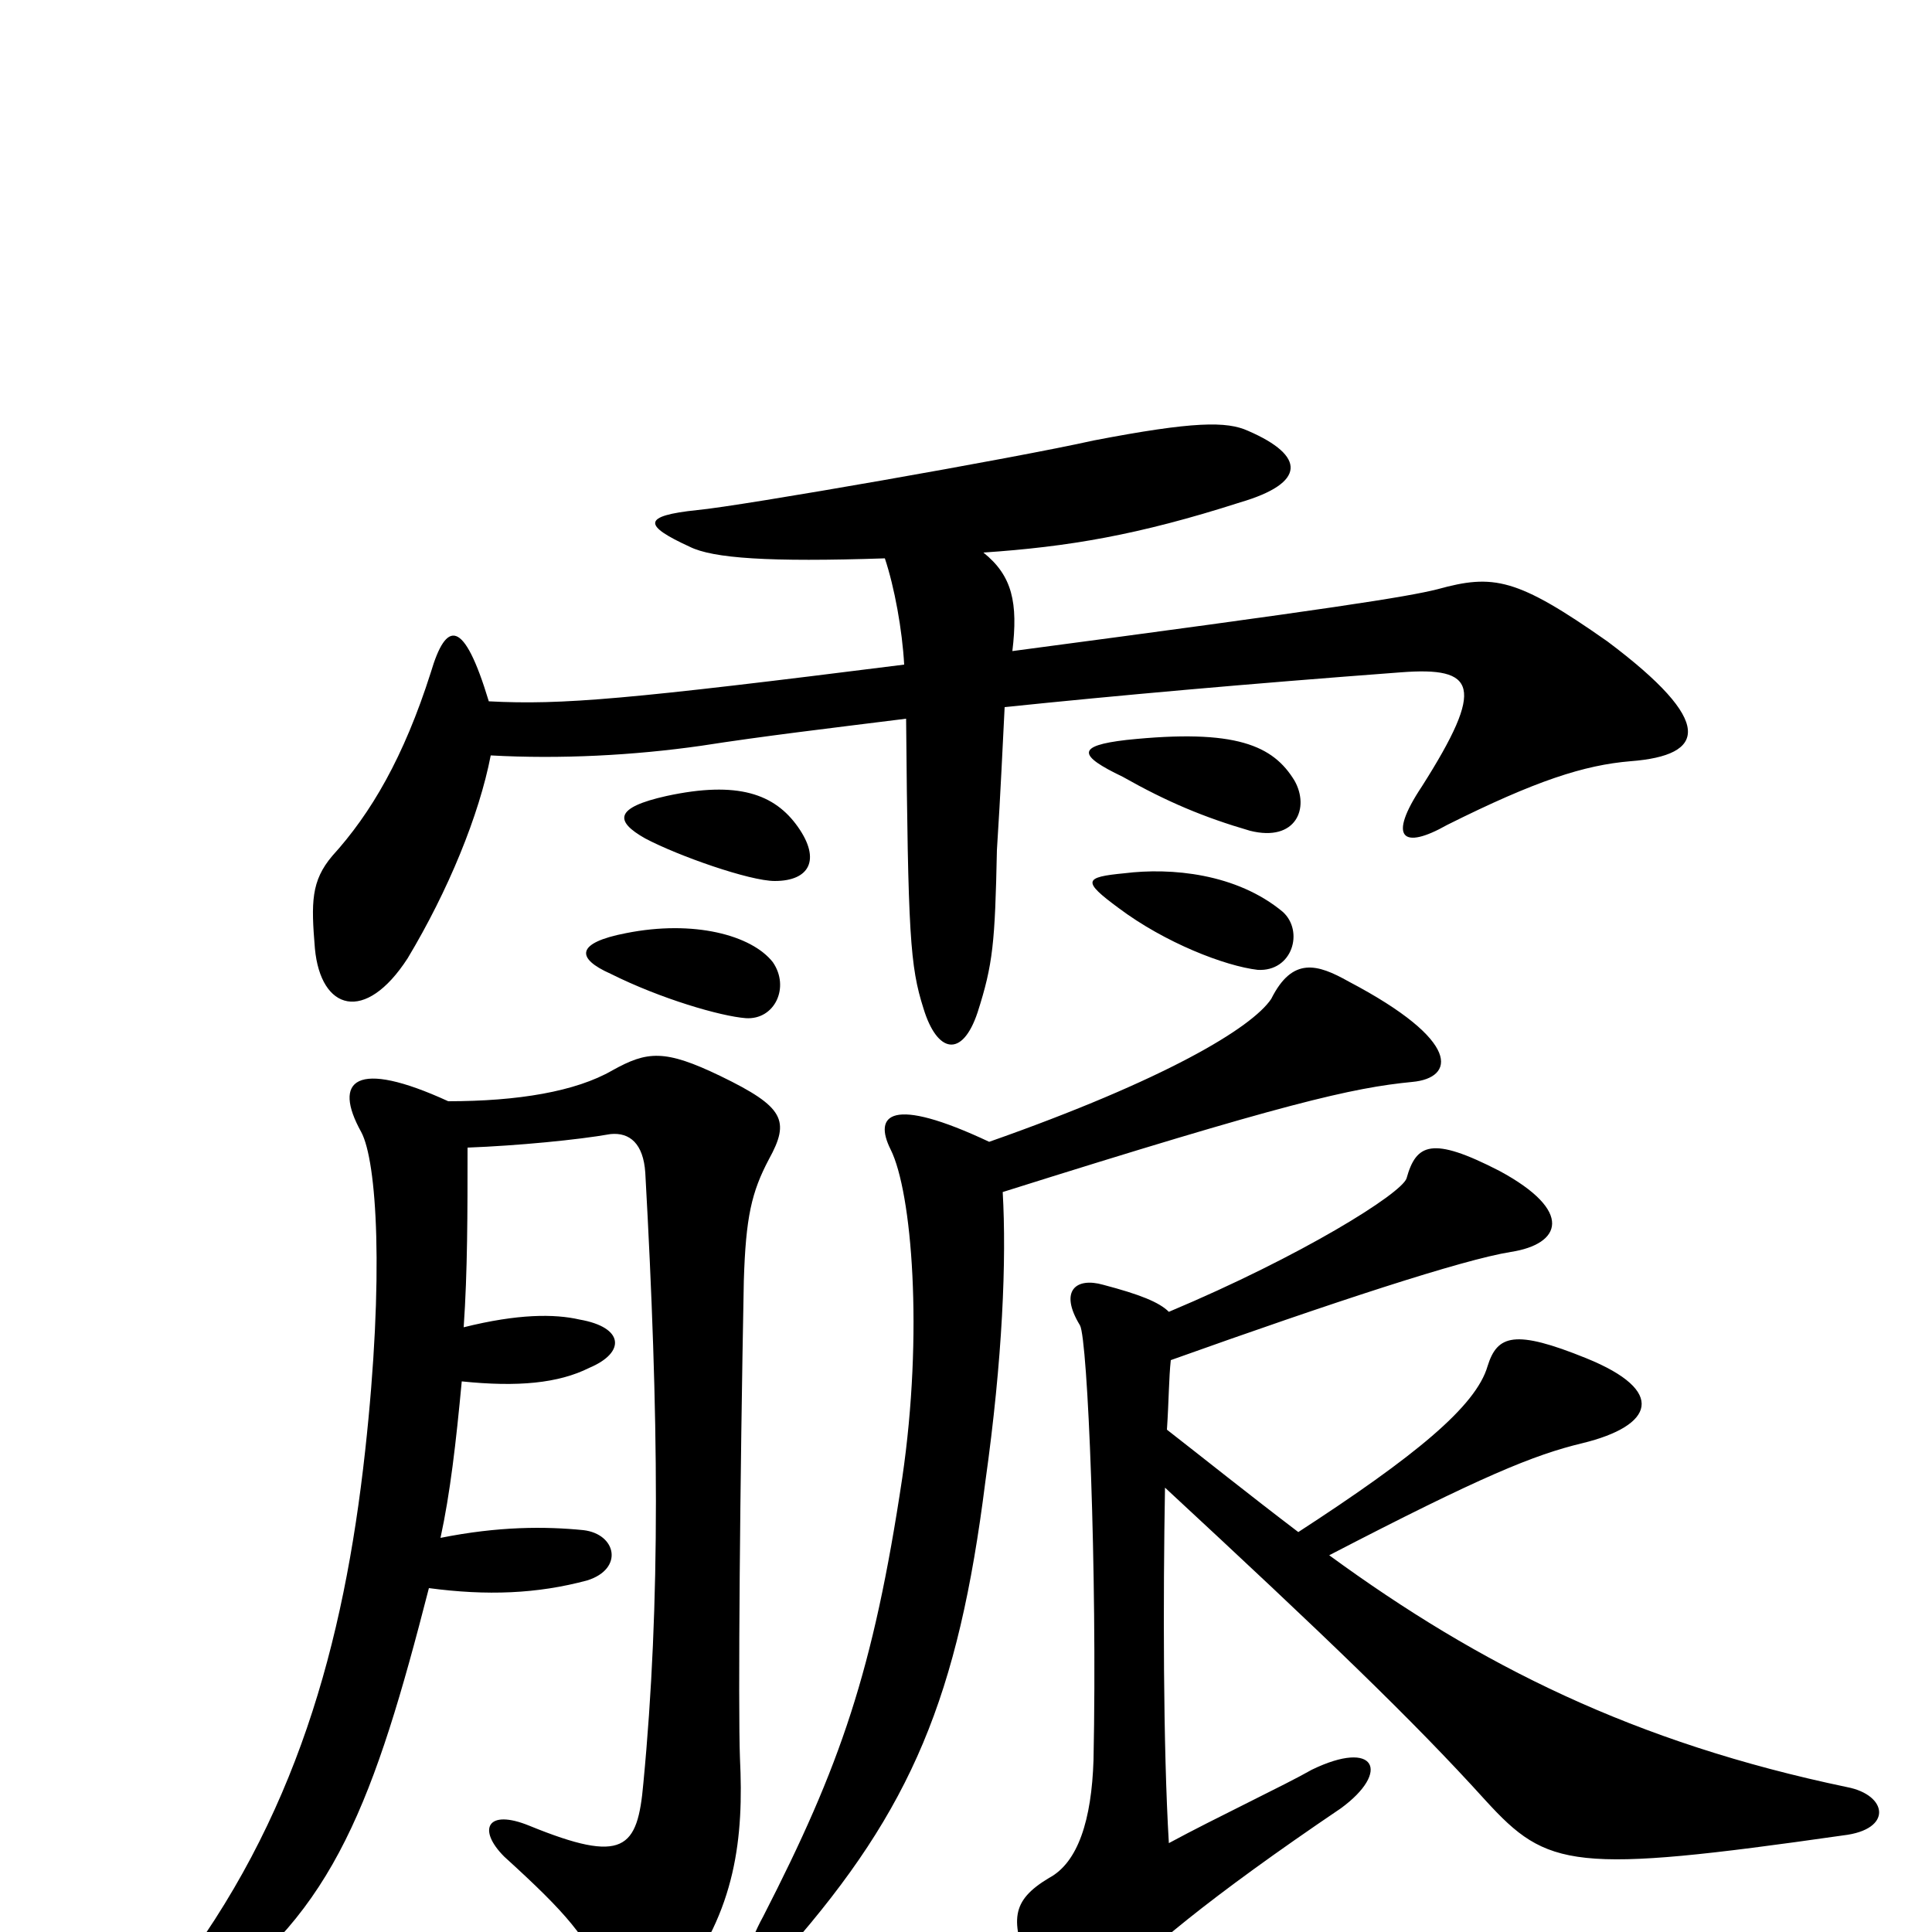 <svg xmlns="http://www.w3.org/2000/svg" viewBox="0 -1000 1000 1000">
	<path fill="#000000" d="M240 -313C242 -342 242 -372 242 -406C268 -407 299 -410 316 -413C326 -414 333 -408 334 -393C341 -267 342 -171 333 -77C330 -43 323 -35 274 -55C252 -64 247 -53 261 -39C294 -9 303 2 315 27C322 44 336 45 351 27C381 -11 385 -49 383 -90C382 -116 383 -234 385 -337C386 -370 389 -383 398 -400C409 -420 406 -427 373 -443C344 -457 335 -456 317 -446C298 -435 268 -430 232 -430C184 -452 172 -441 187 -414C195 -399 199 -340 189 -249C178 -149 153 -58 89 25C68 50 76 54 107 35C173 -10 194 -69 222 -178C252 -174 278 -175 304 -182C323 -188 319 -206 302 -208C282 -210 258 -210 228 -204C233 -227 236 -253 239 -285C268 -282 289 -284 305 -292C324 -300 323 -313 300 -317C287 -320 268 -320 240 -313ZM605 -321C600 -326 590 -330 571 -335C557 -339 548 -332 559 -314C563 -307 568 -186 566 -89C565 -58 558 -36 543 -28C523 -16 523 -6 533 20C544 51 556 53 575 30C590 12 626 -18 694 -64C720 -83 712 -100 679 -84C665 -76 629 -59 605 -46C602 -96 602 -173 603 -230C685 -154 731 -110 769 -68C801 -33 814 -30 954 -50C980 -53 977 -71 956 -75C846 -98 766 -138 688 -195C767 -236 794 -247 819 -253C856 -262 863 -280 821 -297C784 -312 775 -309 770 -293C764 -272 732 -246 672 -207C647 -226 622 -246 604 -260C605 -275 605 -287 606 -296C690 -326 757 -348 782 -352C808 -356 815 -373 776 -394C741 -412 733 -408 728 -390C725 -382 674 -350 605 -321ZM512 -409C461 -433 452 -423 461 -405C472 -383 478 -310 467 -235C452 -135 435 -86 395 -8C378 23 391 30 408 9C472 -64 496 -122 510 -233C519 -297 521 -348 519 -383C665 -429 700 -437 731 -440C753 -442 757 -461 698 -492C682 -501 669 -505 658 -483C648 -468 603 -441 512 -409ZM400 -502C389 -516 359 -524 324 -517C298 -512 298 -504 316 -496C342 -483 373 -474 386 -473C401 -472 409 -489 400 -502ZM664 -528C640 -548 606 -551 582 -548C561 -546 560 -544 579 -530C603 -512 634 -500 651 -498C669 -497 675 -518 664 -528ZM413 -572C401 -589 382 -596 345 -588C318 -582 318 -575 334 -566C351 -557 388 -544 401 -544C419 -544 425 -555 413 -572ZM670 -596C659 -614 640 -623 583 -617C557 -614 558 -609 581 -598C604 -585 623 -577 647 -570C671 -564 678 -582 670 -596ZM458 -711C463 -696 467 -674 468 -656C325 -638 291 -635 253 -637C240 -680 231 -679 223 -652C209 -608 192 -579 172 -557C161 -544 161 -533 163 -509C166 -477 189 -470 211 -504C232 -539 248 -578 254 -609C290 -607 328 -609 363 -614C395 -619 429 -623 469 -628C470 -516 471 -500 478 -478C485 -455 498 -452 506 -476C514 -501 515 -512 516 -560C518 -591 519 -615 520 -634C578 -640 645 -646 725 -652C764 -655 769 -645 736 -593C718 -566 726 -560 749 -573C795 -596 820 -604 844 -606C883 -609 888 -626 832 -668C785 -701 773 -703 744 -695C728 -691 690 -685 524 -663C527 -688 524 -702 509 -714C553 -717 589 -723 642 -740C676 -750 676 -764 646 -777C635 -782 618 -782 566 -772C526 -763 383 -738 361 -736C332 -733 333 -728 357 -717C369 -711 398 -709 458 -711Z"/>
</svg>